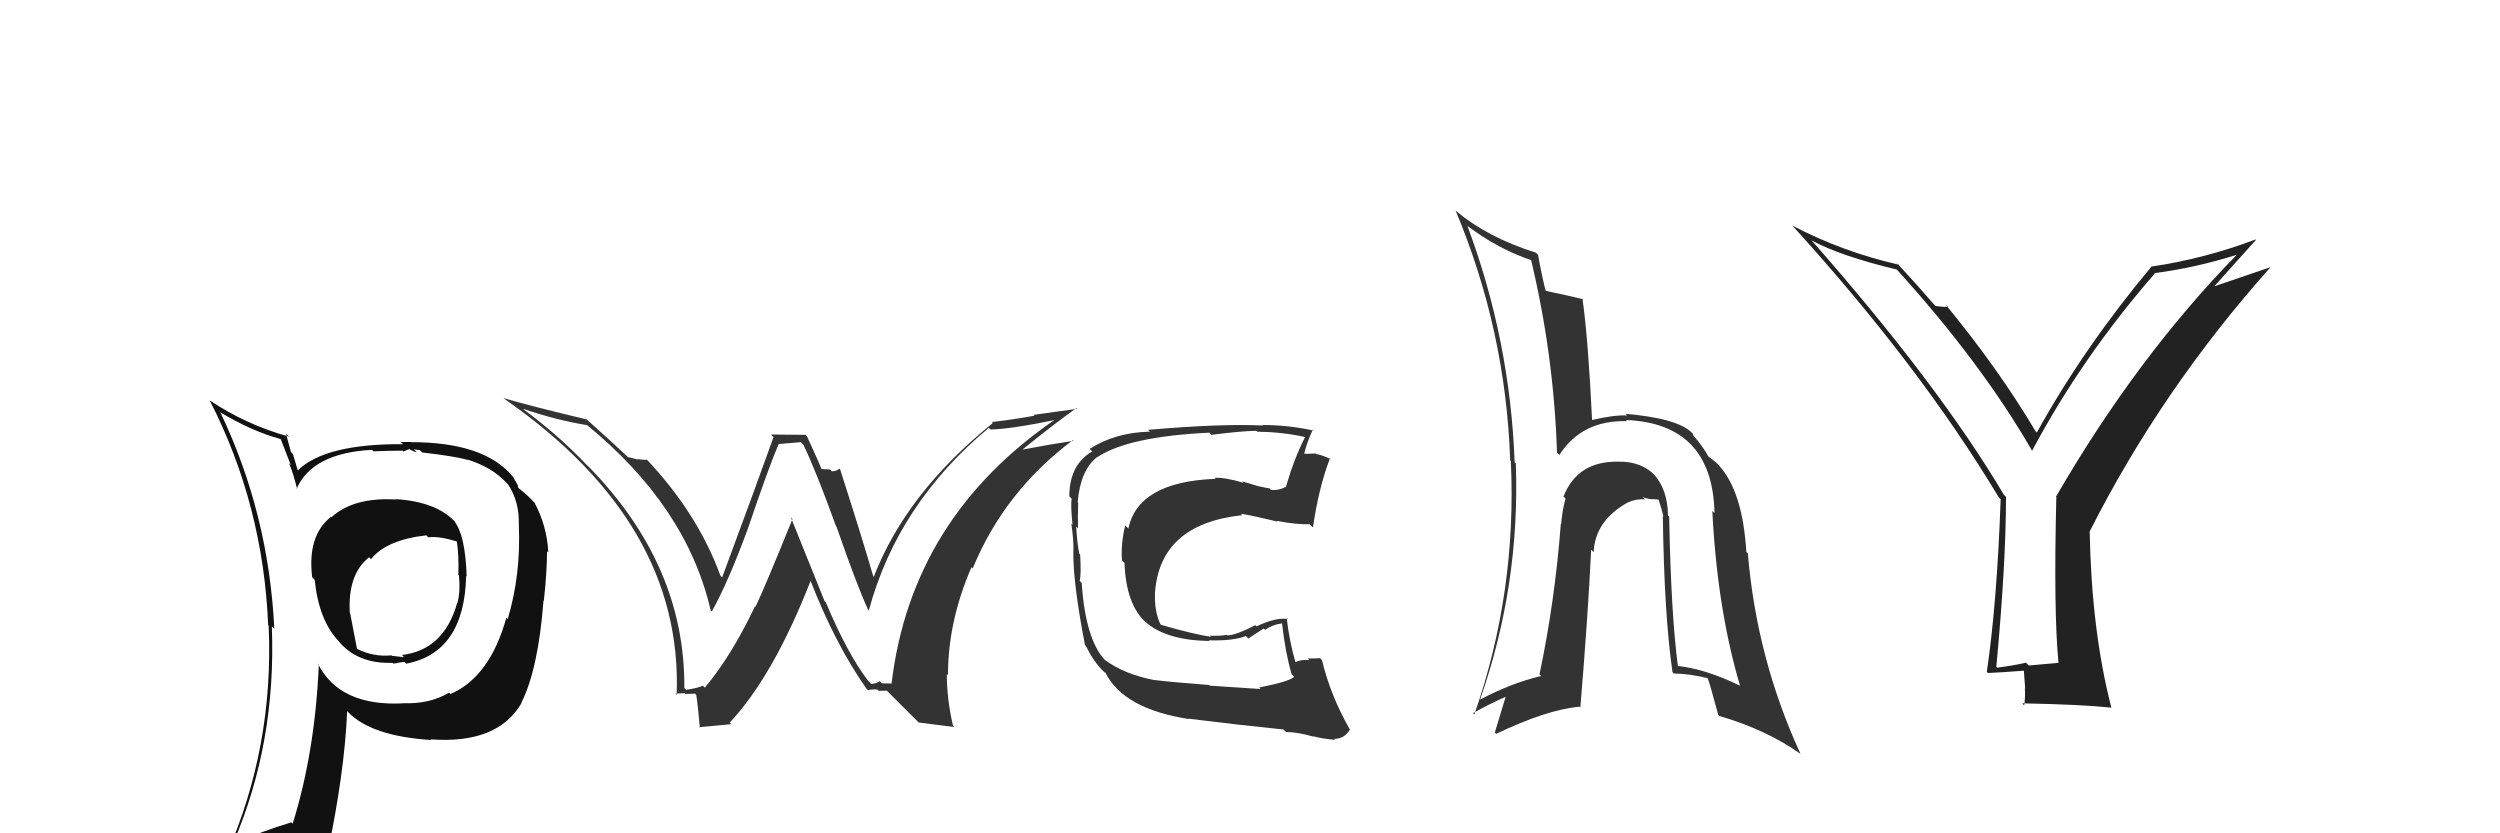 <svg xmlns="http://www.w3.org/2000/svg" width="150" height="50" viewBox="0,0,150,50"><path fill="#333" d="M75.60 41.30L75.64 41.34L72.59 41.14L72.55 41.10Q70.08 40.91 69.28 40.80L69.45 40.97L69.29 40.81Q67.45 40.46 66.27 39.58L66.36 39.67L66.28 39.59Q65.13 38.33 64.90 34.98L64.79 34.86L64.78 34.85Q64.88 34.50 64.81 33.28L64.74 33.21L64.76 33.23Q64.64 32.70 64.57 31.59L64.68 31.71L64.68 31.71Q64.66 30.88 64.69 30.16L64.61 30.08L64.66 30.13Q64.83 28.17 65.86 27.40L65.84 27.39L65.87 27.41Q67.73 26.19 72.56 25.96L72.69 26.09L72.69 26.09Q74.58 25.85 75.38 25.85L75.38 25.85L75.44 25.90Q76.93 25.92 78.30 26.22L78.36 26.28L78.31 26.22Q77.68 27.42 77.14 29.25L77.19 29.29L77.12 29.22Q76.76 29.43 76.26 29.40L76.20 29.33L76.17 29.30Q76.09 29.30 75.55 29.18L75.56 29.19L74.53 28.88L74.62 28.97Q73.48 28.63 72.87 28.67L72.84 28.64L72.94 28.73Q68.30 28.90 67.70 31.71L67.55 31.57L67.51 31.53Q67.24 32.67 67.32 33.62L67.41 33.72L67.47 33.78Q67.56 36.30 68.79 37.38L68.83 37.42L68.73 37.32Q69.98 38.42 72.57 38.46L72.68 38.57L72.53 38.42Q74.02 38.46 74.75 38.16L74.90 38.31L75.82 37.71L75.90 37.79Q76.35 37.48 76.92 37.40L77.02 37.50L76.92 37.40Q77.12 39.16 77.50 40.46L77.56 40.52L77.65 40.61Q77.34 40.90 75.55 41.25ZM78.89 44.28L78.82 44.21L78.78 44.17Q79.27 44.32 80.11 44.39L79.95 44.23L80.05 44.33Q80.66 44.34 81.00 43.77L80.93 43.70L80.98 43.75Q79.82 41.71 79.32 39.61L79.31 39.60L79.20 39.49Q78.92 39.51 78.46 39.51L78.53 39.58L78.56 39.61Q78.08 39.55 77.70 39.74L77.62 39.66L77.74 39.78Q77.36 38.48 77.20 37.07L77.16 37.03L77.28 37.15Q76.61 37.01 75.39 37.58L75.32 37.51L75.32 37.51Q74.14 38.12 73.65 38.12L73.65 38.13L73.61 38.09Q73.20 38.17 72.59 38.14L72.52 38.07L72.66 38.21Q71.64 38.06 69.66 37.49L69.61 37.44L69.63 37.46Q69.26 36.71 69.30 35.57L69.35 35.62L69.30 35.57Q69.59 31.44 74.54 30.91L74.44 30.81L74.45 30.82Q75.28 30.96 76.65 31.30L76.50 31.15L76.59 31.25Q77.86 31.49 78.58 31.45L78.76 31.63L78.78 31.64Q79.11 29.31 79.80 27.49L79.85 27.54L79.87 27.56Q79.36 27.31 78.98 27.24L78.95 27.21L78.29 27.23L78.26 27.20Q78.38 26.64 78.77 25.77L78.81 25.81L78.84 25.84Q77.31 25.50 75.75 25.50L75.78 25.53L75.79 25.53Q73.26 25.41 68.88 25.79L69.01 25.91L69.00 25.90Q66.94 25.94 65.38 26.93L65.52 27.07L65.54 27.08Q64.16 27.88 64.16 29.78L64.19 29.81L64.30 29.92Q64.23 30.27 64.35 31.49L64.43 31.57L64.28 31.42Q64.44 32.53 64.40 33.14L64.33 33.08L64.40 33.14Q64.38 34.98 65.10 38.71L65.18 38.79L65.17 38.79Q65.61 39.68 66.10 40.17L66.13 40.20L66.35 40.42L66.25 40.28L66.32 40.35Q67.40 42.53 71.32 43.14L71.27 43.09L71.30 43.12Q74.34 43.50 77.01 43.77L77.13 43.89L77.16 43.92Q77.90 43.93 78.81 44.20Z"/><path fill="#222" d="M123.49 39.75L123.51 39.77L121.72 39.93L121.56 39.76Q120.78 39.94 119.83 40.06L119.68 39.91L119.78 40.01Q120.36 33.81 120.36 29.81L120.24 29.70L120.23 29.68Q116.29 23.04 108.64 14.36L108.74 14.46L108.71 14.43Q110.45 15.37 113.80 16.17L113.84 16.21L113.88 16.25Q118.90 21.80 121.91 27.02L121.89 27.01L121.93 27.04Q124.90 21.45 129.28 16.42L129.20 16.35L129.25 16.39Q131.74 16.07 134.26 15.27L134.11 15.12L134.24 15.25Q128.23 21.39 123.36 29.80L123.23 29.67L123.38 29.82Q123.21 36.69 123.51 39.78ZM132.73 17.32L135.36 14.39L135.33 14.37Q132.24 15.53 129.11 15.99L129.14 16.02L129.10 15.98Q125.03 20.85 122.21 25.95L122.05 25.79L122.13 25.87Q119.91 22.13 116.71 18.24L116.72 18.25L116.88 18.41Q116.63 18.43 116.14 18.36L115.95 18.17L115.99 18.21Q115.31 17.41 113.78 15.74L113.77 15.72L113.92 15.88Q110.52 15.10 107.55 13.54L107.54 13.53L107.51 13.50Q115.16 21.91 119.92 29.83L120.05 29.96L120.04 29.95Q119.82 36.16 119.21 40.31L119.21 40.31L119.28 40.38Q120.01 40.35 121.46 40.24L121.43 40.21L121.51 41.32L121.49 41.30Q121.53 41.79 121.45 42.33L121.40 42.27L121.33 42.20Q124.94 42.27 126.69 42.46L126.65 42.43L126.68 42.45Q125.49 37.84 125.38 31.86L125.34 31.82L125.39 31.87Q129.70 23.35 136.25 16.01L136.26 16.02L132.65 17.25Z"/><path fill="#111" d="M23.67 29.86L23.64 29.83L23.77 29.97Q21.22 29.82 19.89 31.03L19.92 31.06L19.86 31.01Q18.43 32.13 18.73 34.64L18.86 34.76L18.88 34.78Q19.13 37.24 20.34 38.49L20.27 38.41L20.28 38.43Q21.43 39.85 23.57 39.77L23.51 39.72L23.62 39.82Q24.08 39.72 24.27 39.72L24.32 39.76L24.37 39.82Q27.86 39.16 27.97 34.55L27.85 34.43L28.00 34.58Q27.92 32.06 27.24 31.26L27.24 31.26L27.43 31.45Q26.31 30.11 23.76 29.95ZM27.05 41.66L27.01 41.62L26.95 41.56Q25.75 42.26 24.19 42.19L24.08 42.08L24.21 42.20Q20.36 42.40 19.07 39.81L18.94 39.68L19.13 39.87Q18.90 45.15 17.56 49.42L17.47 49.33L17.48 49.34Q15.73 49.87 14.09 50.59L14.09 50.59L14.02 50.52Q16.58 44.55 16.31 37.58L16.28 37.55L16.46 37.73Q16.12 30.81 13.23 24.76L13.25 24.77L13.20 24.73Q15.12 25.88 16.83 26.34L16.85 26.36L17.45 27.91L17.33 27.79Q17.56 28.25 17.83 29.35L17.79 29.32L17.80 29.32Q18.74 27.18 22.32 26.99L22.48 27.15L22.41 27.08Q23.28 27.04 24.15 27.04L24.21 27.09L24.56 26.94L24.56 26.95Q24.82 27.10 25.01 27.13L24.83 26.96L25.19 27.01L25.34 27.15Q27.35 27.38 28.07 27.60L28.02 27.55L28.03 27.57Q29.51 28.02 30.39 28.97L30.35 28.93L30.48 29.06Q31.17 30.09 31.13 31.50L31.20 31.57L31.13 31.50Q31.26 34.49 30.46 37.15L30.44 37.13L30.38 37.07Q29.39 40.62 27.03 41.64ZM31.33 42.29L31.23 42.14L31.27 42.19Q32.30 40.14 32.61 36.03L32.69 36.10L32.63 36.05Q32.82 34.33 32.82 33.08L32.79 33.05L32.90 33.15Q32.82 31.55 32.06 30.14L32.21 30.30L32.06 30.15Q31.64 29.69 31.14 29.31L31.08 29.24L31.07 29.12L30.91 28.84L30.80 28.63L30.72 28.54Q29.01 26.53 24.67 26.53L24.66 26.52L24.05 26.52L24.18 26.65Q19.51 26.62 17.87 28.22L17.85 28.19L17.85 28.19Q17.73 27.73 17.57 27.23L17.46 27.13L17.16 26.03L17.34 26.20Q14.77 25.49 12.56 24.01L12.49 23.94L12.59 24.04Q15.79 30.28 16.09 37.51L16.06 37.49L16.12 37.54Q16.44 44.83 13.58 51.30L13.46 51.18L15.53 50.39L15.53 50.40Q15.25 51.10 14.56 52.66L14.63 52.73L14.63 52.73Q17.22 51.55 19.54 51.21L19.67 51.33L19.63 51.29Q20.67 46.40 20.83 42.67L20.79 42.63L20.86 42.70Q22.25 44.17 25.87 44.40L25.89 44.42L25.83 44.36Q29.82 44.66 31.27 42.22L31.32 42.27ZM25.67 32.21L25.53 32.07L25.70 32.24Q26.34 32.15 27.44 32.50L27.33 32.39L27.41 32.47Q27.54 33.32 27.50 34.50L27.67 34.67L27.54 34.54Q27.63 35.54 27.44 36.19L27.49 36.23L27.43 36.18Q26.63 39.00 24.12 39.30L24.23 39.41L24.34 39.40L24.30 39.36Q24.26 39.40 24.15 39.44L24.13 39.42L23.52 39.35L23.49 39.32Q22.43 39.43 21.44 38.94L21.42 38.93L21.01 36.80L20.99 36.78Q20.85 34.47 22.14 33.44L22.12 33.41L22.26 33.55Q23.18 32.39 25.58 32.12Z"/><path fill="#333" d="M52.14 40.90L52.10 40.86L52.09 40.85Q50.84 39.22 49.55 36.14L49.48 36.08L47.45 31.04L47.55 31.14Q45.94 35.12 45.33 36.41L45.17 36.26L45.30 36.38Q43.89 39.35 42.29 41.26L42.28 41.25L42.17 41.14Q41.93 41.27 41.17 41.39L41.08 41.30L41.06 41.28Q41.12 33.92 35.30 27.98L35.29 27.98L35.16 27.85Q33.48 26.09 31.46 24.60L31.46 24.60L31.39 24.53Q33.35 25.20 35.22 25.51L35.17 25.45L35.18 25.47Q41.20 30.38 42.64 36.62L42.70 36.68L42.71 36.69Q43.69 34.93 44.87 31.73L44.80 31.66L44.87 31.73Q46.16 27.92 46.73 26.62L46.75 26.64L48.05 26.53L48.21 26.70Q48.98 28.30 50.16 31.57L50.16 31.57L50.19 31.60Q51.43 35.17 52.08 36.57L52.03 36.53L52.13 36.63Q53.85 30.24 59.33 25.67L59.51 25.85L59.43 25.77Q60.70 25.74 63.44 25.17L63.43 25.16L63.38 25.12Q54.67 31.06 53.49 41.04L53.47 41.01L52.92 41.00L52.79 40.87Q52.62 41.00 52.28 41.04ZM55.12 43.35L57.25 43.62L57.18 43.54Q56.81 41.96 56.81 40.44L56.93 40.56L56.88 40.51Q56.88 37.27 58.29 34.03L58.42 34.16L58.36 34.11Q60.26 29.49 64.37 26.41L64.45 26.49L64.41 26.45Q63.12 26.64 61.26 26.99L61.26 26.99L61.29 27.02Q63.29 25.40 64.58 24.49L64.63 24.53L62.02 24.89L62.07 24.94Q60.84 25.17 59.51 25.32L59.63 25.44L59.57 25.38Q54.37 29.58 52.43 34.60L52.50 34.68L52.39 34.57Q51.78 32.43 50.41 28.17L50.30 28.06L50.36 28.12Q50.18 28.28 49.91 28.28L49.80 28.17L49.24 28.14L49.32 28.22Q49.23 27.95 48.43 26.20L48.33 26.09L46.25 26.07L46.41 26.23Q45.42 29.01 43.33 34.64L43.25 34.57L43.22 34.53Q41.87 30.82 38.78 27.54L38.90 27.66L38.83 27.59Q38.56 27.59 38.25 27.55L38.27 27.57L37.67 27.42L37.65 27.40Q36.82 26.61 35.03 25.01L35.13 25.11L35.18 25.16Q31.89 24.38 30.22 23.89L30.23 23.91L30.26 23.93Q40.99 31.38 40.60 41.70L40.62 41.72L40.52 41.61Q40.72 41.62 41.08 41.59L41.23 41.74L41.13 41.64Q41.51 41.62 41.70 41.62L41.71 41.62L41.75 41.67Q41.80 41.56 41.99 43.66L41.97 43.63L43.88 43.45L43.78 43.36Q46.40 40.57 48.65 34.82L48.66 34.84L48.61 34.79Q50.11 38.65 51.98 41.31L52.09 41.42L52.08 41.41Q52.36 41.35 52.63 41.37L52.52 41.26L52.71 41.45Q52.94 41.44 53.21 41.44L53.16 41.39L55.12 43.35Z"/><path fill="#333" d="M99.96 30.80L100.09 30.94L100.08 30.93Q100.06 29.38 99.24 28.47L99.36 28.58L99.40 28.63Q98.53 27.66 97.08 27.70L97.03 27.65L97.09 27.70Q94.65 27.66 93.81 29.79L93.85 29.83L93.93 29.91Q93.71 30.76 93.67 31.45L93.65 31.42L93.65 31.42Q93.29 36.12 92.37 40.46L92.46 40.55L92.47 40.56Q90.68 40.98 88.82 41.97L89.00 42.15L88.81 41.96Q91.21 35.12 90.95 27.81L90.86 27.72L90.88 27.74Q90.60 20.38 88.05 13.57L88.10 13.61L88.04 13.55Q89.88 14.94 91.90 15.62L91.90 15.63L91.86 15.58Q93.23 21.29 93.42 27.16L93.61 27.35L93.56 27.30Q94.92 25.19 97.62 25.27L97.58 25.23L97.56 25.20Q102.75 25.41 102.87 30.78L102.71 30.63L102.74 30.66Q103.03 36.50 104.40 41.14L104.26 41.01L104.41 41.15Q102.37 40.14 100.61 39.95L100.69 40.02L100.68 40.02Q100.26 36.85 100.15 30.99ZM100.42 40.40L100.31 40.29L100.43 40.41Q101.35 40.42 102.46 40.69L102.60 40.83L102.46 40.69Q102.56 40.90 103.09 42.88L103.10 42.89L103.17 42.96Q106.02 43.80 108.04 45.24L108.01 45.21L108.03 45.23Q105.40 39.52 104.87 33.20L104.78 33.12L104.78 33.11Q104.56 29.50 103.15 27.94L103.04 27.83L103.18 27.98Q103.08 27.80 102.43 27.34L102.51 27.42L102.52 27.42Q102.24 26.88 101.60 26.12L101.59 26.12L101.57 26.02L101.52 25.97Q100.64 25.09 97.52 24.83L97.68 24.98L97.63 24.93Q96.85 24.88 95.44 25.22L95.40 25.18L95.53 25.31Q95.30 20.43 94.95 17.92L94.98 17.95L94.98 17.95Q94.13 17.74 92.64 17.43L92.58 17.37L92.77 17.56Q92.55 16.77 92.28 15.28L92.28 15.28L92.15 15.16Q89.27 14.25 87.40 12.69L87.50 12.79L87.33 12.62Q90.35 19.82 90.61 27.62L90.65 27.66L90.65 27.66Q91.02 35.53 88.46 42.87L88.36 42.77L88.38 42.79Q89.35 42.24 90.49 41.74L90.39 41.64L89.69 43.95L89.77 44.03Q92.78 42.59 94.76 42.40L94.85 42.48L94.82 42.46Q95.28 36.94 95.47 32.98L95.63 33.14L95.62 33.13Q95.70 31.26 97.64 30.16L97.54 30.06L97.64 30.16Q98.16 29.92 98.70 29.96L98.63 29.89L98.55 29.82Q98.81 29.93 99.16 29.96L99.14 29.94L99.52 29.98L99.52 29.99Q99.70 30.54 99.81 31.00L99.75 30.94L99.77 30.96Q99.85 36.90 100.35 40.33Z"/></svg>